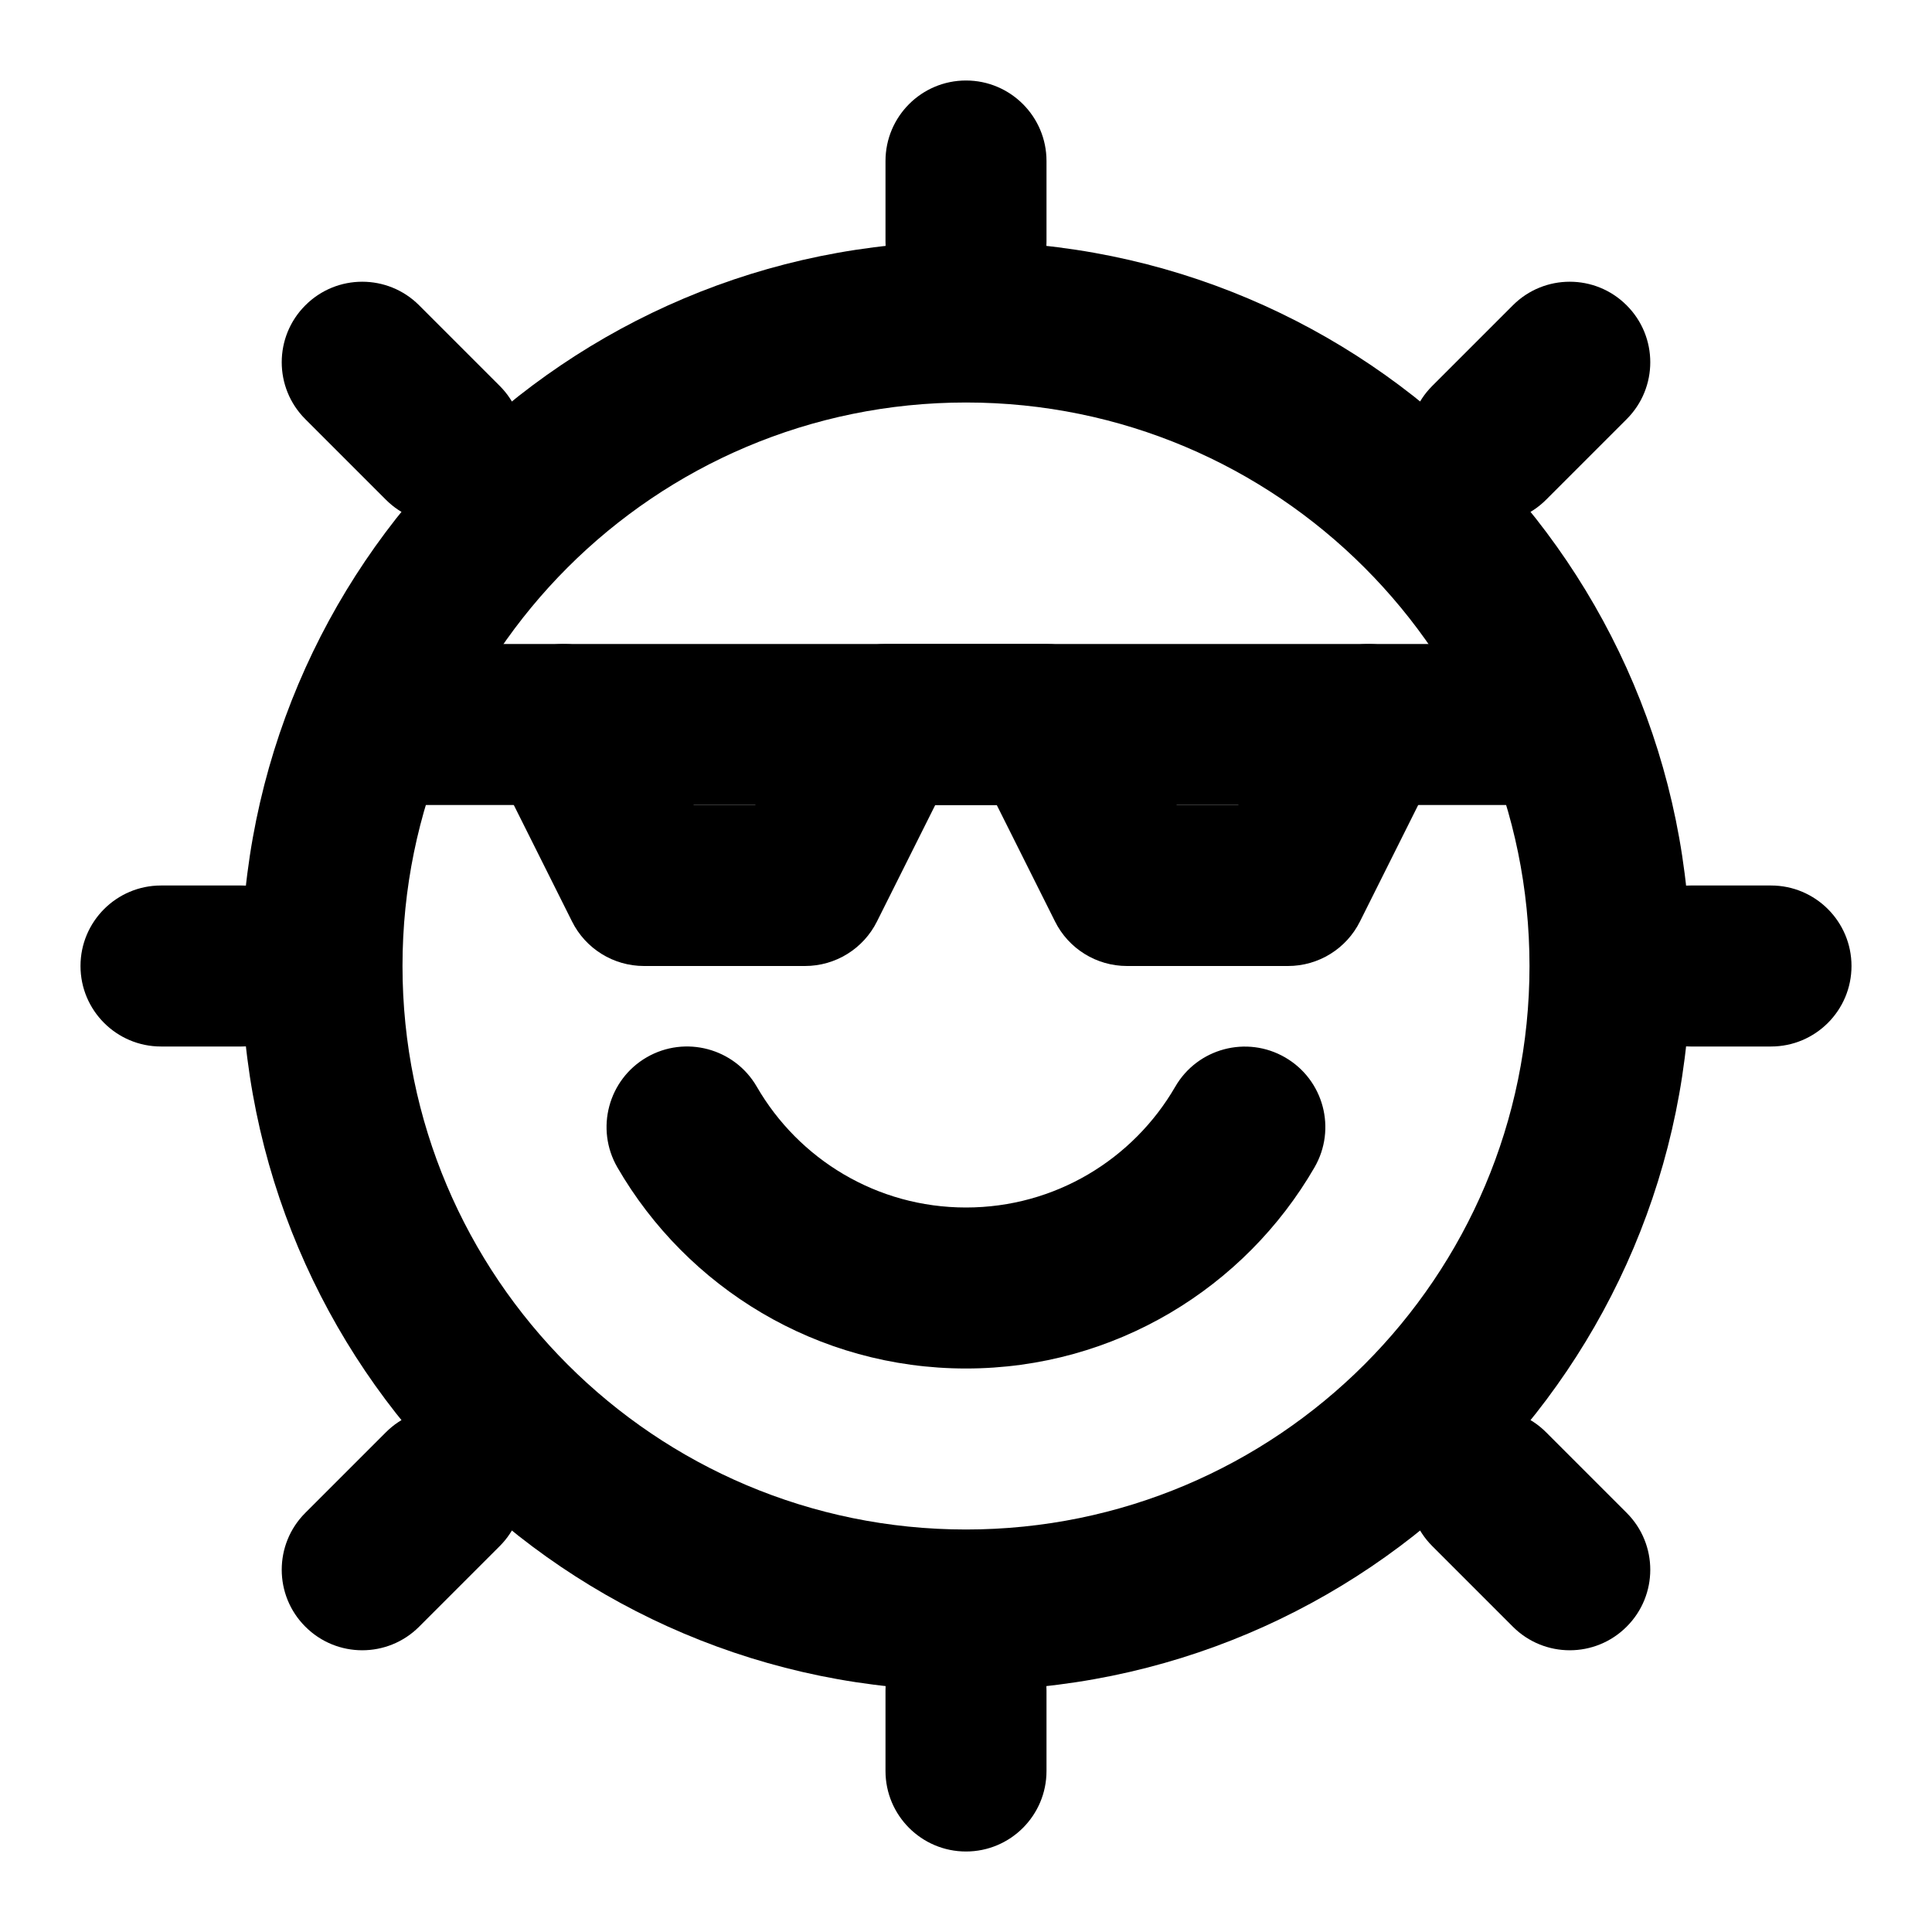 <svg xmlns="http://www.w3.org/2000/svg" viewBox="0 0 24 24"><path class="fn-svg-icon" fill-rule="evenodd" d="M12 20C12.552 20 13 20.448 13 21V22C13 22.552 12.552 23 12 23 11.448 23 11 22.552 11 22V21C11 20.448 11.448 20 12 20ZM12 1C12.552 1 13 1.448 13 2V3C13 3.552 12.552 4 12 4 11.448 4 11 3.552 11 3V2C11 1.448 11.448 1 12 1ZM20 12C20 11.448 20.448 11 21 11H22C22.552 11 23 11.448 23 12 23 12.552 22.552 13 22 13H21C20.448 13 20 12.552 20 12ZM1 12C1 11.448 1.448 11 2 11H3C3.552 11 4 11.448 4 12 4 12.552 3.552 13 3 13H2C1.448 13 1 12.552 1 12ZM4 9C4 8.448 4.448 8 5 8H19C19.552 8 20 8.448 20 9 20 9.552 19.552 10 19 10H5C4.448 10 4 9.552 4 9ZM17.793 17.793C18.183 17.402 18.817 17.402 19.207 17.793L20.207 18.793C20.598 19.183 20.598 19.817 20.207 20.207 19.817 20.598 19.183 20.598 18.793 20.207L17.793 19.207C17.402 18.817 17.402 18.183 17.793 17.793ZM20.207 3.793C20.598 4.183 20.598 4.817 20.207 5.207L19.207 6.207C18.817 6.598 18.183 6.598 17.793 6.207 17.402 5.817 17.402 5.183 17.793 4.793L18.793 3.793C19.183 3.402 19.817 3.402 20.207 3.793ZM6.207 17.793C6.598 18.183 6.598 18.817 6.207 19.207L5.207 20.207C4.817 20.598 4.183 20.598 3.793 20.207 3.402 19.817 3.402 19.183 3.793 18.793L4.793 17.793C5.183 17.402 5.817 17.402 6.207 17.793ZM3.793 3.793C4.183 3.402 4.817 3.402 5.207 3.793L6.207 4.793C6.598 5.183 6.598 5.817 6.207 6.207 5.817 6.598 5.183 6.598 4.793 6.207L3.793 5.207C3.402 4.817 3.402 4.183 3.793 3.793Z" clip-rule="evenodd"/><path class="fn-svg-icon" fill-rule="evenodd" d="M3 12C3 7.029 7.029 3 12 3C16.971 3 21 7.029 21 12C21 16.971 16.971 21 12 21C7.029 21 3 16.971 3 12ZM12 5C8.134 5 5 8.134 5 12C5 15.866 8.134 19 12 19C15.866 19 19 15.866 19 12C19 8.134 15.866 5 12 5Z" clip-rule="evenodd"/><path class="fn-svg-icon" fill-rule="evenodd" d="M8.034 13.134C8.512 12.858 9.124 13.021 9.401 13.499 9.921 14.399 10.891 15 12 15 13.109 15 14.078 14.399 14.599 13.5 14.875 13.022 15.487 12.859 15.965 13.136 16.443 13.413 16.606 14.024 16.329 14.502 15.466 15.993 13.851 17 12 17 10.148 17 8.532 15.993 7.669 14.501 7.393 14.023 7.556 13.411 8.034 13.134ZM6.553 8.106C7.047 7.859 7.647 8.059 7.894 8.553L8.618 10H9.382L10.106 8.553C10.275 8.214 10.621 8 11 8H13C13.379 8 13.725 8.214 13.894 8.553L14.618 10H15.382L16.106 8.553C16.353 8.059 16.953 7.859 17.447 8.106 17.941 8.353 18.141 8.953 17.894 9.447L16.894 11.447C16.725 11.786 16.379 12 16 12H14C13.621 12 13.275 11.786 13.106 11.447L12.382 10H11.618L10.894 11.447C10.725 11.786 10.379 12 10 12H8C7.621 12 7.275 11.786 7.106 11.447L6.106 9.447C5.859 8.953 6.059 8.353 6.553 8.106Z" clip-rule="evenodd"/></svg>
